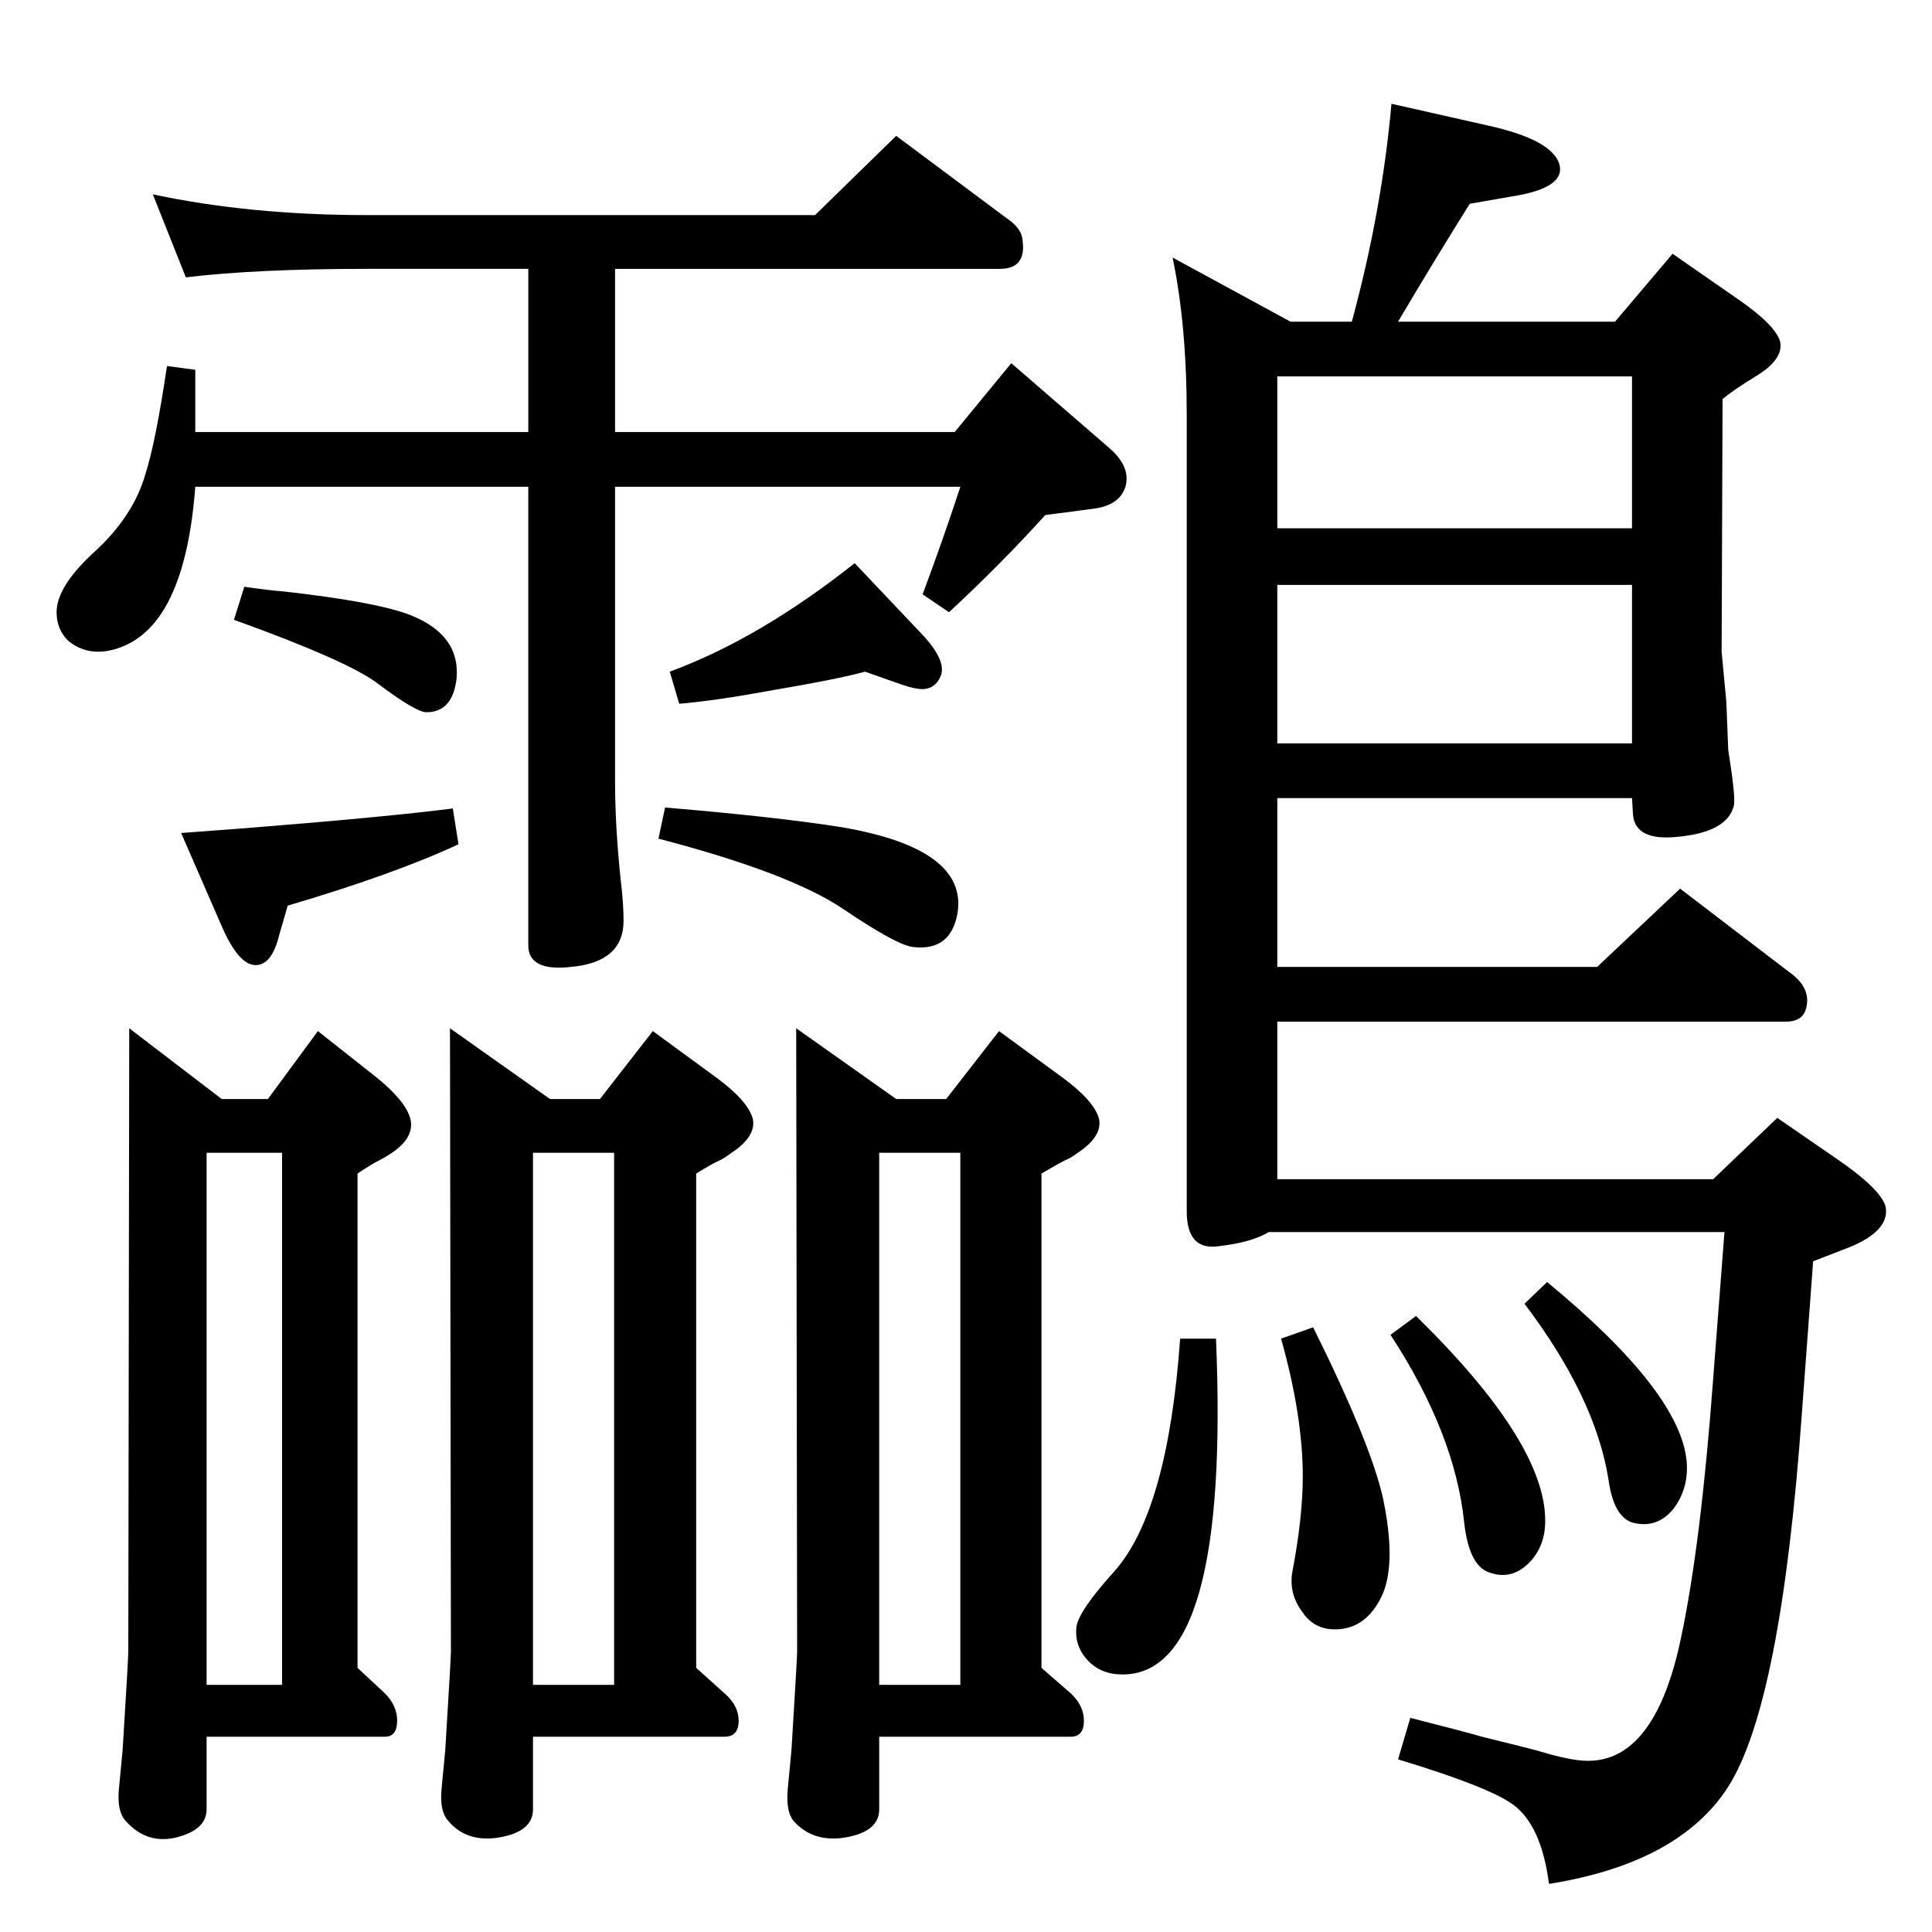 <?xml version="1.0" standalone="no"?>
<!DOCTYPE svg PUBLIC "-//W3C//DTD SVG 1.1//EN" "http://www.w3.org/Graphics/SVG/1.1/DTD/svg11.dtd" >
<svg xmlns="http://www.w3.org/2000/svg" xmlns:xlink="http://www.w3.org/1999/xlink" version="1.1" viewBox="0 0 2048 2048">
  <g transform="matrix(1 0 0 -1 0 2048)">
   <path fill="currentColor"
d="M1712 1707l61 72l72 -50q37 -26 42 -43q4 -19 -26 -37q-23 -14 -35 -24l-1 -268l5 -53l2 -51q8 -50 6 -59q-7 -28 -59 -33q-46 -5 -48 24l-1 17h-376v-179h339l88 83l119 -91q19 -15 15 -34q-3 -16 -22 -16h-539v-167h462l68 65l61 -42q50 -34 54 -53q4 -27 -46 -45
l-31 -12l-12 -162q-22 -307 -78 -395q-52 -81 -190 -103q-8 62 -38 84q-26 19 -122 48l13 44q59 -15 76 -20q57 -14 63 -16q23 -7 40 -9q79 -9 108 130q21 99 34 274l12 156h-483q-18 -11 -53 -15q-34 -5 -34 37v844q0 95 -15 167l125 -68h65q32 118 42 231l102 -23
q68 -15 76 -41q7 -25 -49 -34l-46 -8q-40 -64 -76 -125h230zM1730 1649h-376v-161h376v161zM1354 1260h376v168h-376v-168zM1640 689q142 -117 148 -191q2 -27 -13 -48q-16 -21 -40 -17q-24 3 -30 47q-14 87 -89 186zM1501 653q137 -134 137 -217q0 -28 -18 -45.5t-41 -9.5
q-22 7 -27 54q-10 94 -78 198zM1392 641q61 -123 74 -181q14 -67 0 -101q-18 -41 -56 -38q-19 2 -30 19q-14 19 -10 42q11 58 11 101q0 64 -23 146zM1251 629h38q15 -356 -99 -356q-23 0 -37 15t-12 35q2 17 40 59q57 64 70 247zM197 1754l-35 88q103 -22 227 -22h475l86 84
l118 -88q15 -10 16 -23q4 -30 -24 -30h-408v-173h360l60 73l104 -90q23 -20 17 -41q-6 -19 -32 -23l-53 -7q-46 -51 -102 -103l-28 19q21 56 40 114h-366v-313q0 -47 6 -104q3 -25 3 -43q0 -44 -56 -49q-45 -5 -45 23v486h-353q-12 -159 -93 -174q-24 -4 -42 11
q-12 12 -12 30q0 27 39 63q42 38 55 83q11 34 23 115l30 -4v-66h353v173h-171q-117 0 -192 -9zM259 1426q28 -4 42 -5q98 -11 134 -25q53 -21 49 -67q-4 -36 -32 -36q-11 0 -51 30q-31 24 -153 68zM480 1191l6 -38q-69 -32 -181 -65l-9 -31q-8 -33 -26 -32q-17 1 -34 39
l-44 101l67 5q151 12 221 21zM720 1302l-10 34q95 35 196 115l72 -76q26 -28 19 -44t-25 -13q-7 1 -21 6l-34 12q-29 -8 -100 -20q-60 -11 -97 -14zM705 1192q119 -10 188 -21q133 -23 122 -91q-7 -40 -46 -36q-17 1 -76 41q-57 38 -195 74zM844 958l106 -75h53l56 72
l67 -49q34 -25 39 -44q4 -19 -24 -37q-5 -4 -12 -7q-8 -4 -25 -14v-524l31 -27q14 -13 14 -29q0 -17 -14 -17h-203v-77q0 -24 -37 -30q-34 -5 -54 18q-8 10 -6 33l4 42q6 98 6 104zM932 262h86v564h-86v-564zM477 958l106 -75h53l56 72l67 -49q34 -25 39 -44q4 -19 -24 -37
q-5 -4 -11 -7q-9 -4 -25 -14v-524l30 -27q15 -13 15 -29q0 -17 -15 -17h-203v-77q0 -24 -37 -30q-34 -5 -53 18q-9 10 -7 33l4 42q6 98 6 104zM565 262h86v564h-86v-564zM137 958l98 -75h49l53 72l62 -49q31 -25 36 -44q5 -20 -21 -37q-6 -4 -12 -7q-8 -4 -23 -14v-524
l29 -27q13 -13 13 -29q0 -17 -13 -17h-189v-77q0 -22 -33 -30q-31 -7 -53 18q-9 10 -7 33l4 42q6 97 6 104zM219 262h80v564h-80v-564z" />
  </g>

</svg>
